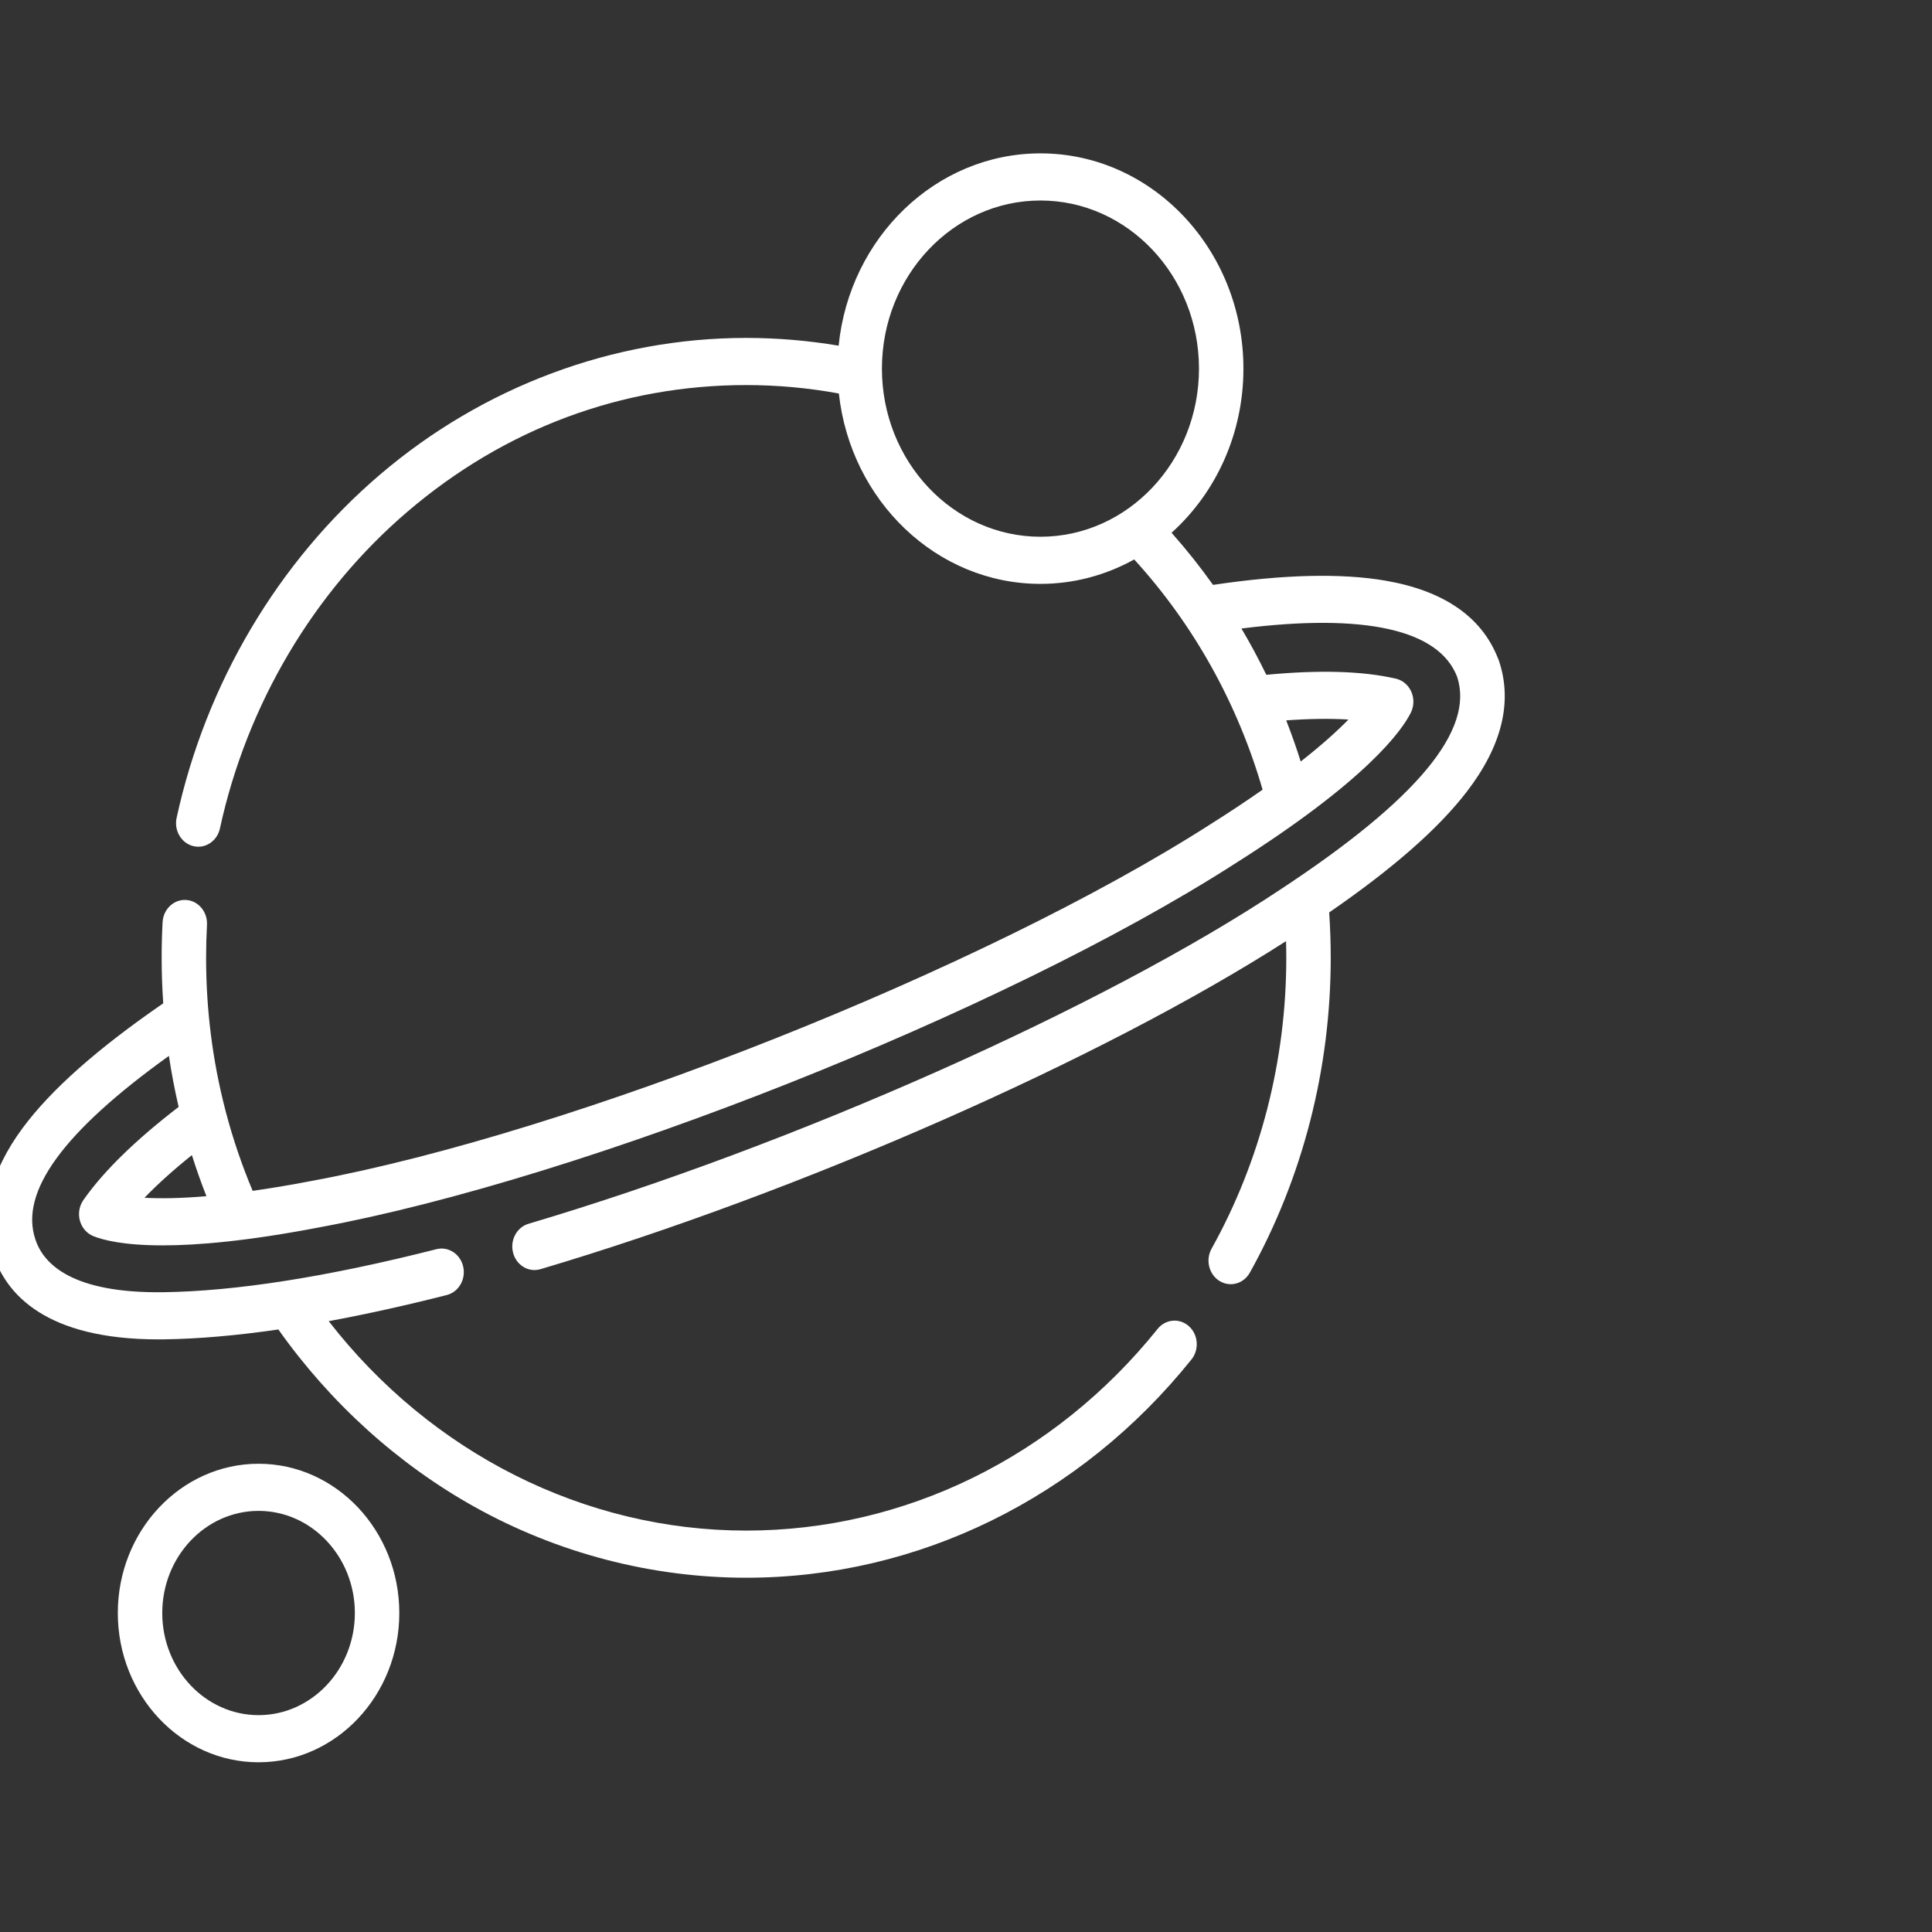 <?xml version="1.0" encoding="UTF-8" standalone="no"?>
<!DOCTYPE svg PUBLIC "-//W3C//DTD SVG 1.1//EN" "http://www.w3.org/Graphics/SVG/1.1/DTD/svg11.dtd">
<svg width="100%" height="100%" viewBox="0 0 50 50" version="1.1" xmlns="http://www.w3.org/2000/svg" xmlns:xlink="http://www.w3.org/1999/xlink" xml:space="preserve" xmlns:serif="http://www.serif.com/" style="fill-rule:evenodd;clip-rule:evenodd;stroke-linejoin:round;stroke-miterlimit:2;">
    <rect x="0" y="0" width="50" height="50" fill="#333333" stroke="none"/>
    <g id="画板1" transform="matrix(0.004,0,0,0.005,-43.371,17.371)">
        <rect x="9940.71" y="-3377.9" width="11460.1" height="9722.57" style="fill:none;"/>
        <g id="planet" transform="matrix(19.171,0,0,16.265,10762.9,-2680.36)">
            <path d="M91.425,417C65.233,417 43.924,438.309 43.924,464.5C43.924,490.691 65.233,512 91.425,512C117.617,512 138.926,490.691 138.926,464.5C138.926,438.309 117.617,417 91.425,417ZM91.425,497C73.504,497 58.924,482.42 58.924,464.5C58.924,446.58 73.504,432 91.425,432C109.346,432 123.926,446.58 123.926,464.5C123.926,482.42 109.346,497 91.425,497Z" style="fill:white;fill-rule:nonzero;"/>
            <path d="M509.993,161.336C509.965,161.26 509.93,161.189 509.9,161.114C509.897,161.106 509.895,161.097 509.891,161.089C509.882,161.066 509.87,161.045 509.861,161.022C509.79,160.849 509.716,160.678 509.634,160.513C504.12,147.438 491.392,139.179 471.76,135.979C456.785,133.537 437.216,133.993 413.552,137.323C409.202,131.556 404.531,126.017 399.55,120.734C414.373,108.159 423.805,89.415 423.805,68.5C423.805,30.729 393.076,0 355.304,0C319.998,0 290.852,26.849 287.195,61.2C276.934,59.567 266.476,58.73 255.994,58.73C211.127,58.73 167.213,74.197 132.34,102.282C97.987,129.949 73.636,168.72 63.771,211.455C62.839,215.491 65.356,219.518 69.392,220.45C69.959,220.581 70.527,220.644 71.085,220.644C74.499,220.644 77.585,218.298 78.386,214.83C87.498,175.354 110.001,139.534 141.748,113.965C174.431,87.644 213.937,73.731 255.993,73.731C266.519,73.731 277.014,74.64 287.273,76.418C291.214,110.47 320.212,137 355.305,137C366.714,137 377.472,134.181 386.943,129.226C406.998,149.934 421.864,175.071 430.274,202.49C425.164,205.867 419.381,209.506 412.793,213.425C336.25,259.7 197.275,311.713 109.263,327.011C101.935,328.338 95.363,329.362 89.435,330.155C85.774,321.955 82.758,313.56 80.371,305.001C80.314,304.728 80.238,304.457 80.15,304.189C75.887,288.619 73.72,272.507 73.72,256C73.72,252.502 73.82,248.969 74.017,245.5C74.251,241.364 71.089,237.822 66.953,237.587C62.823,237.356 59.274,240.514 59.04,244.65C58.827,248.401 58.72,252.22 58.72,256C58.72,260.861 58.911,265.686 59.255,270.481C36.914,284.998 21.366,297.999 11.819,310.147C0.787,324.187 -2.539,337.739 1.914,350.435C1.938,350.51 1.955,350.586 1.981,350.662C6.308,362.927 19.493,377.421 57.637,377.421C58.209,377.421 58.79,377.418 59.373,377.411C70.969,377.272 83.917,376.215 98.109,374.27C115.664,397.653 138.446,417.109 164.267,430.693C192.343,445.464 224.062,453.271 255.995,453.271C313.916,453.271 368.688,427.955 406.269,383.815C408.954,380.661 408.574,375.928 405.42,373.242C402.266,370.557 397.532,370.938 394.847,374.091C360.122,414.878 309.512,438.271 255.995,438.271C201.383,438.271 149.593,413.559 115.102,371.623C127.569,369.454 140.862,366.682 154.941,363.311C158.969,362.346 161.454,358.299 160.489,354.27C159.524,350.241 155.47,347.757 151.449,348.723C133.038,353.132 116.056,356.487 100.608,358.774C100.565,358.779 100.523,358.786 100.48,358.792C85.176,361.054 71.378,362.267 59.2,362.413C28.588,362.77 18.89,353.5 16.129,345.673C16.129,345.672 16.129,345.672 16.128,345.671C16.124,345.658 16.121,345.645 16.116,345.632C10.688,330.547 25.452,311.384 61.172,287.21C62.037,292.675 63.131,298.088 64.455,303.444C49.956,313.946 39.207,323.829 32.473,332.867C32.445,332.902 32.418,332.939 32.39,332.975C32.36,333.015 32.327,333.055 32.298,333.095C32.266,333.139 32.24,333.185 32.209,333.23C32.113,333.367 32.019,333.505 31.931,333.649C31.876,333.739 31.827,333.83 31.776,333.921C31.71,334.041 31.644,334.161 31.584,334.285C31.525,334.407 31.472,334.531 31.42,334.656C31.39,334.726 31.355,334.792 31.328,334.864C31.315,334.898 31.307,334.932 31.295,334.966C31.246,335.099 31.204,335.234 31.163,335.369C31.13,335.477 31.095,335.586 31.068,335.694C31.038,335.81 31.016,335.927 30.992,336.044C30.965,336.176 30.937,336.308 30.917,336.441C30.904,336.529 30.896,336.617 30.886,336.705C30.868,336.866 30.85,337.026 30.843,337.186C30.84,337.248 30.842,337.309 30.84,337.371C30.836,337.555 30.834,337.738 30.843,337.92C30.845,337.967 30.852,338.013 30.855,338.06C30.868,338.253 30.886,338.446 30.914,338.637C30.921,338.686 30.933,338.735 30.941,338.784C30.972,338.969 31.006,339.154 31.051,339.335C31.067,339.4 31.088,339.464 31.106,339.529C31.151,339.692 31.196,339.854 31.252,340.013C31.281,340.097 31.317,340.179 31.349,340.263C31.402,340.401 31.455,340.539 31.517,340.673C31.56,340.767 31.61,340.857 31.656,340.949C31.718,341.071 31.779,341.193 31.847,341.312C31.899,341.402 31.958,341.489 32.014,341.578C32.089,341.696 32.163,341.814 32.245,341.928C32.299,342.004 32.359,342.076 32.416,342.15C32.511,342.273 32.607,342.395 32.71,342.512C32.761,342.57 32.816,342.624 32.869,342.681C32.989,342.809 33.111,342.935 33.241,343.054C33.288,343.098 33.338,343.139 33.387,343.181C33.529,343.305 33.673,343.426 33.825,343.54C33.843,343.553 33.858,343.569 33.877,343.582C33.897,343.597 33.919,343.606 33.939,343.62C34.246,343.842 34.568,344.049 34.914,344.225C34.917,344.226 34.92,344.228 34.923,344.23C35.155,344.348 35.395,344.456 35.644,344.552C38.76,345.749 45.625,347.506 59.034,347.506C70.893,347.506 87.87,346.131 111.89,341.78C201.355,326.229 342.707,273.327 420.512,226.288C465.591,199.472 477.337,183.585 480.295,178C480.4,177.801 480.491,177.599 480.577,177.395C480.584,177.378 480.593,177.363 480.6,177.346C480.761,176.956 480.88,176.558 480.972,176.158C480.977,176.138 480.986,176.12 480.99,176.1C480.994,176.08 480.996,176.061 481,176.041C481.041,175.85 481.071,175.658 481.096,175.466C481.104,175.408 481.114,175.349 481.12,175.291C481.139,175.11 481.149,174.93 481.155,174.749C481.157,174.677 481.163,174.605 481.163,174.533C481.164,174.373 481.156,174.214 481.146,174.055C481.141,173.965 481.138,173.875 481.13,173.786C481.117,173.644 481.094,173.503 481.073,173.362C481.058,173.261 481.045,173.16 481.026,173.06C481,172.924 480.964,172.791 480.931,172.657C480.906,172.558 480.884,172.457 480.855,172.36C480.813,172.218 480.762,172.079 480.711,171.94C480.68,171.856 480.653,171.77 480.62,171.687C480.557,171.532 480.485,171.38 480.412,171.229C480.382,171.167 480.355,171.103 480.324,171.042C480.239,170.878 480.144,170.719 480.047,170.561C480.019,170.516 479.995,170.47 479.966,170.426C479.864,170.267 479.752,170.114 479.637,169.962C479.606,169.921 479.578,169.879 479.546,169.839C479.436,169.7 479.318,169.568 479.198,169.436C479.152,169.386 479.109,169.334 479.062,169.285C478.956,169.175 478.843,169.071 478.729,168.968C478.657,168.902 478.588,168.835 478.514,168.772C478.419,168.691 478.318,168.616 478.219,168.54C478.117,168.462 478.015,168.383 477.909,168.31C477.824,168.252 477.735,168.198 477.647,168.143C477.519,168.063 477.391,167.984 477.257,167.911C477.229,167.896 477.204,167.877 477.175,167.862C477.112,167.829 477.048,167.804 476.985,167.773C476.855,167.709 476.724,167.645 476.589,167.588C476.472,167.538 476.354,167.495 476.236,167.452C476.127,167.412 476.019,167.372 475.907,167.337C475.757,167.29 475.607,167.251 475.456,167.214C475.394,167.199 475.336,167.178 475.273,167.164C475.219,167.152 475.162,167.142 475.108,167.131C475.076,167.125 475.044,167.117 475.012,167.112C463.958,164.726 449.347,164.334 431.529,165.935C428.944,160.908 426.144,155.995 423.135,151.205C464.726,146.269 489.805,151.522 495.933,166.584C501.843,183.513 482.421,205.594 436.523,234.103C376.482,271.801 272.038,315.608 182.534,340.634C178.545,341.75 176.216,345.887 177.331,349.877C178.257,353.191 181.27,355.359 184.55,355.359C185.218,355.359 185.898,355.269 186.573,355.08C274.276,330.557 376.294,288.141 438.188,250.693C438.238,252.459 438.272,254.228 438.272,255.999C438.272,288.621 429.554,320.625 413.062,348.55C410.956,352.116 412.139,356.716 415.707,358.822C416.904,359.529 418.217,359.865 419.514,359.865C422.079,359.865 424.58,358.547 425.979,356.178C443.831,325.945 453.27,291.304 453.27,256C453.27,251.166 453.094,246.327 452.75,241.559C474.341,227.524 489.594,214.901 499.196,203.122C511.087,188.534 514.72,174.476 509.993,161.336ZM301.803,68.5C301.803,39 325.803,15 355.305,15C384.805,15 408.806,39 408.806,68.5C408.806,98 384.806,122 355.305,122C325.804,122 301.803,98 301.803,68.5ZM52.928,332.359C57.327,328.054 62.663,323.522 68.924,318.785C70.405,323.186 72.033,327.546 73.834,331.856C64.738,332.586 57.922,332.619 52.928,332.359ZM459.24,180.173C455.646,183.65 450.481,188.105 443.139,193.532C441.662,189.107 440.034,184.741 438.249,180.441C446.08,179.902 453.084,179.815 459.24,180.173Z" style="fill:white;fill-rule:nonzero;"/>
        </g>
    </g>
</svg>
